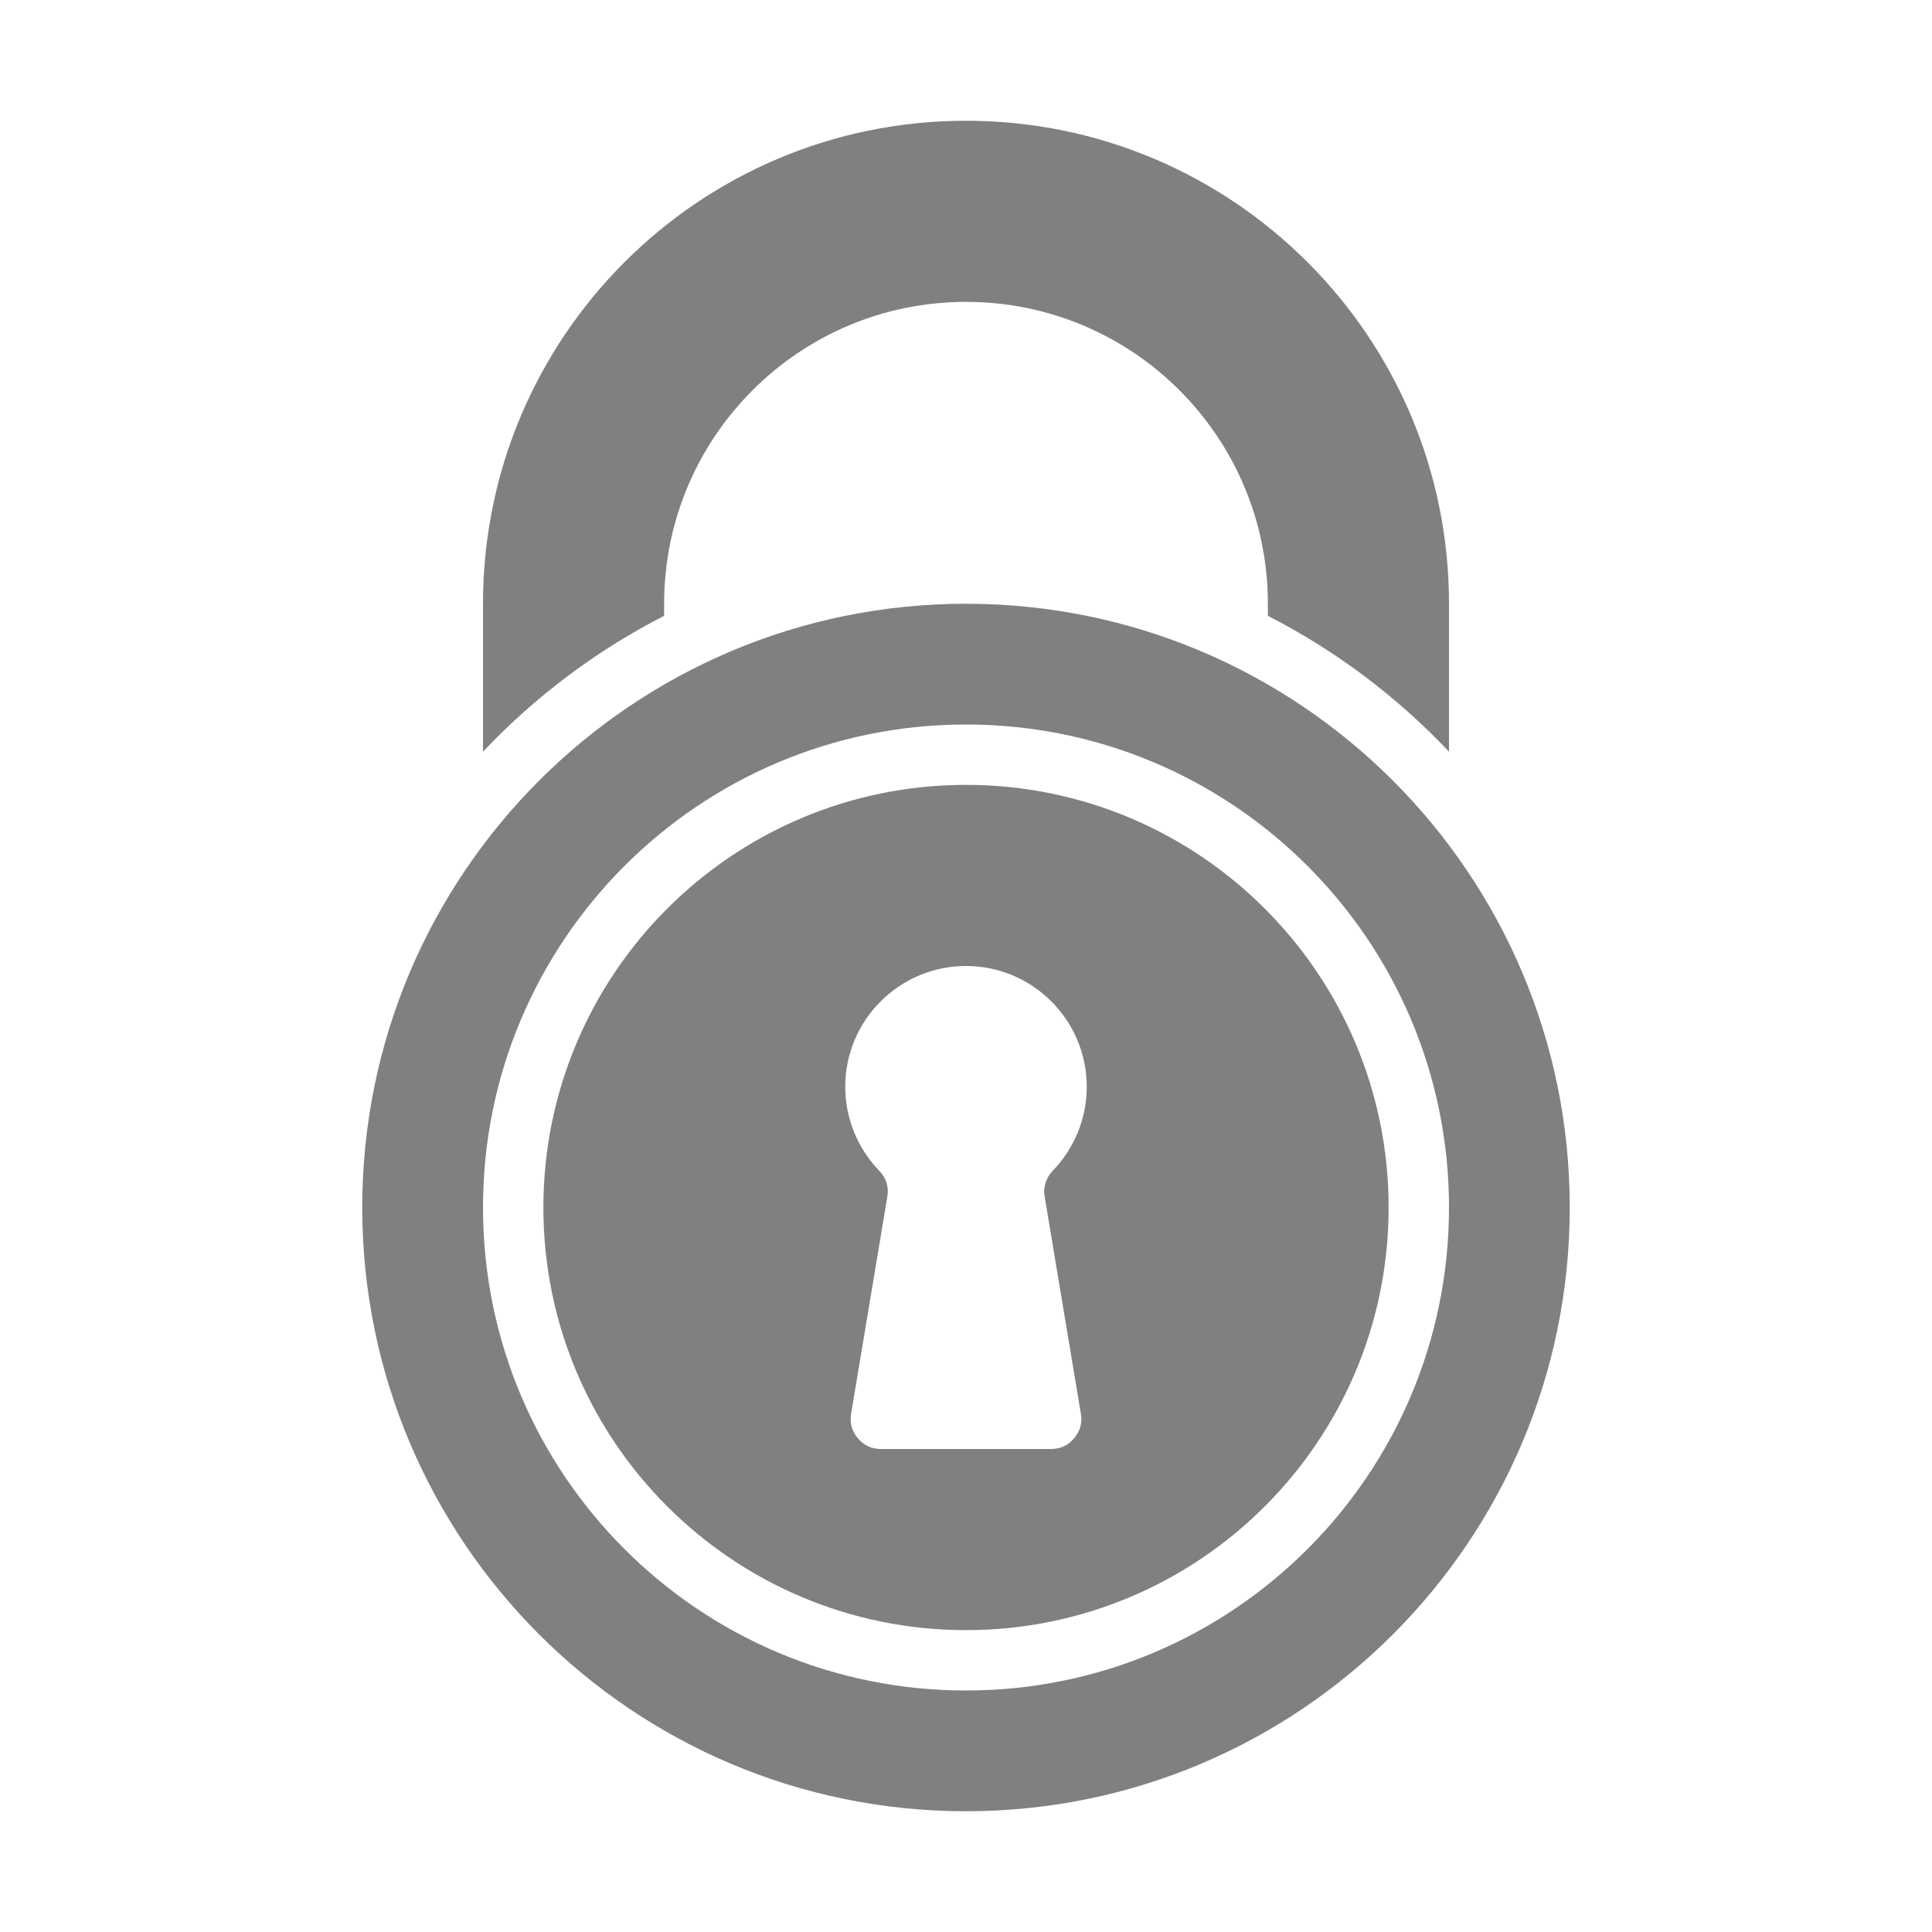 <?xml version="1.0" encoding="UTF-8"?>
<!DOCTYPE svg PUBLIC "-//W3C//DTD SVG 1.1//EN" "http://www.w3.org/Graphics/SVG/1.1/DTD/svg11.dtd">
<svg xmlns="http://www.w3.org/2000/svg" xml:space="preserve" width="1024px" height="1024px" shape-rendering="geometricPrecision" text-rendering="geometricPrecision" image-rendering="optimizeQuality" fill-rule="nonzero" clip-rule="evenodd" viewBox="0 0 10240 10240" xmlns:xlink="http://www.w3.org/1999/xlink">
	<title>lock2 icon</title>
	<desc>lock2 icon from the IconExperience.com O-Collection. Copyright by INCORS GmbH (www.incors.com).</desc>
	<path id="curve1" fill="#808080" d="M5120 3200c1767,0 3200,1433 3200,3200 0,1767 -1433,3200 -3200,3200 -1767,0 -3200,-1433 -3200,-3200 0,-1767 1433,-3200 3200,-3200zm0 1920c353,0 640,287 640,640 0,173 -69,330 -180,445 -36,38 -52,86 -43,138l192 1151c8,48 -4,92 -36,129 -31,38 -73,57 -122,57l-902 0c-49,0 -91,-19 -122,-57 -32,-37 -44,-81 -36,-129l192 -1151c9,-52 -6,-100 -43,-138 -111,-115 -180,-272 -180,-445 0,-353 287,-640 640,-640zm0 -1280c-1414,0 -2560,1146 -2560,2560 0,1414 1146,2560 2560,2560 1414,0 2560,-1146 2560,-2560 0,-1414 -1146,-2560 -2560,-2560zm0 320c-1237,0 -2240,1003 -2240,2240 0,1237 1003,2240 2240,2240 1237,0 2240,-1003 2240,-2240 0,-1237 -1003,-2240 -2240,-2240z"/>
	<path id="curve0" fill="#808080" d="M5120 640c1414,0 2560,1146 2560,2560l0 784c-275,-291 -600,-536 -960,-720l0 -64c0,-884 -716,-1600 -1600,-1600 -884,0 -1600,716 -1600,1600l0 64c-360,184 -685,429 -960,720l0 -784c0,-1414 1146,-2560 2560,-2560z"/>
</svg>
